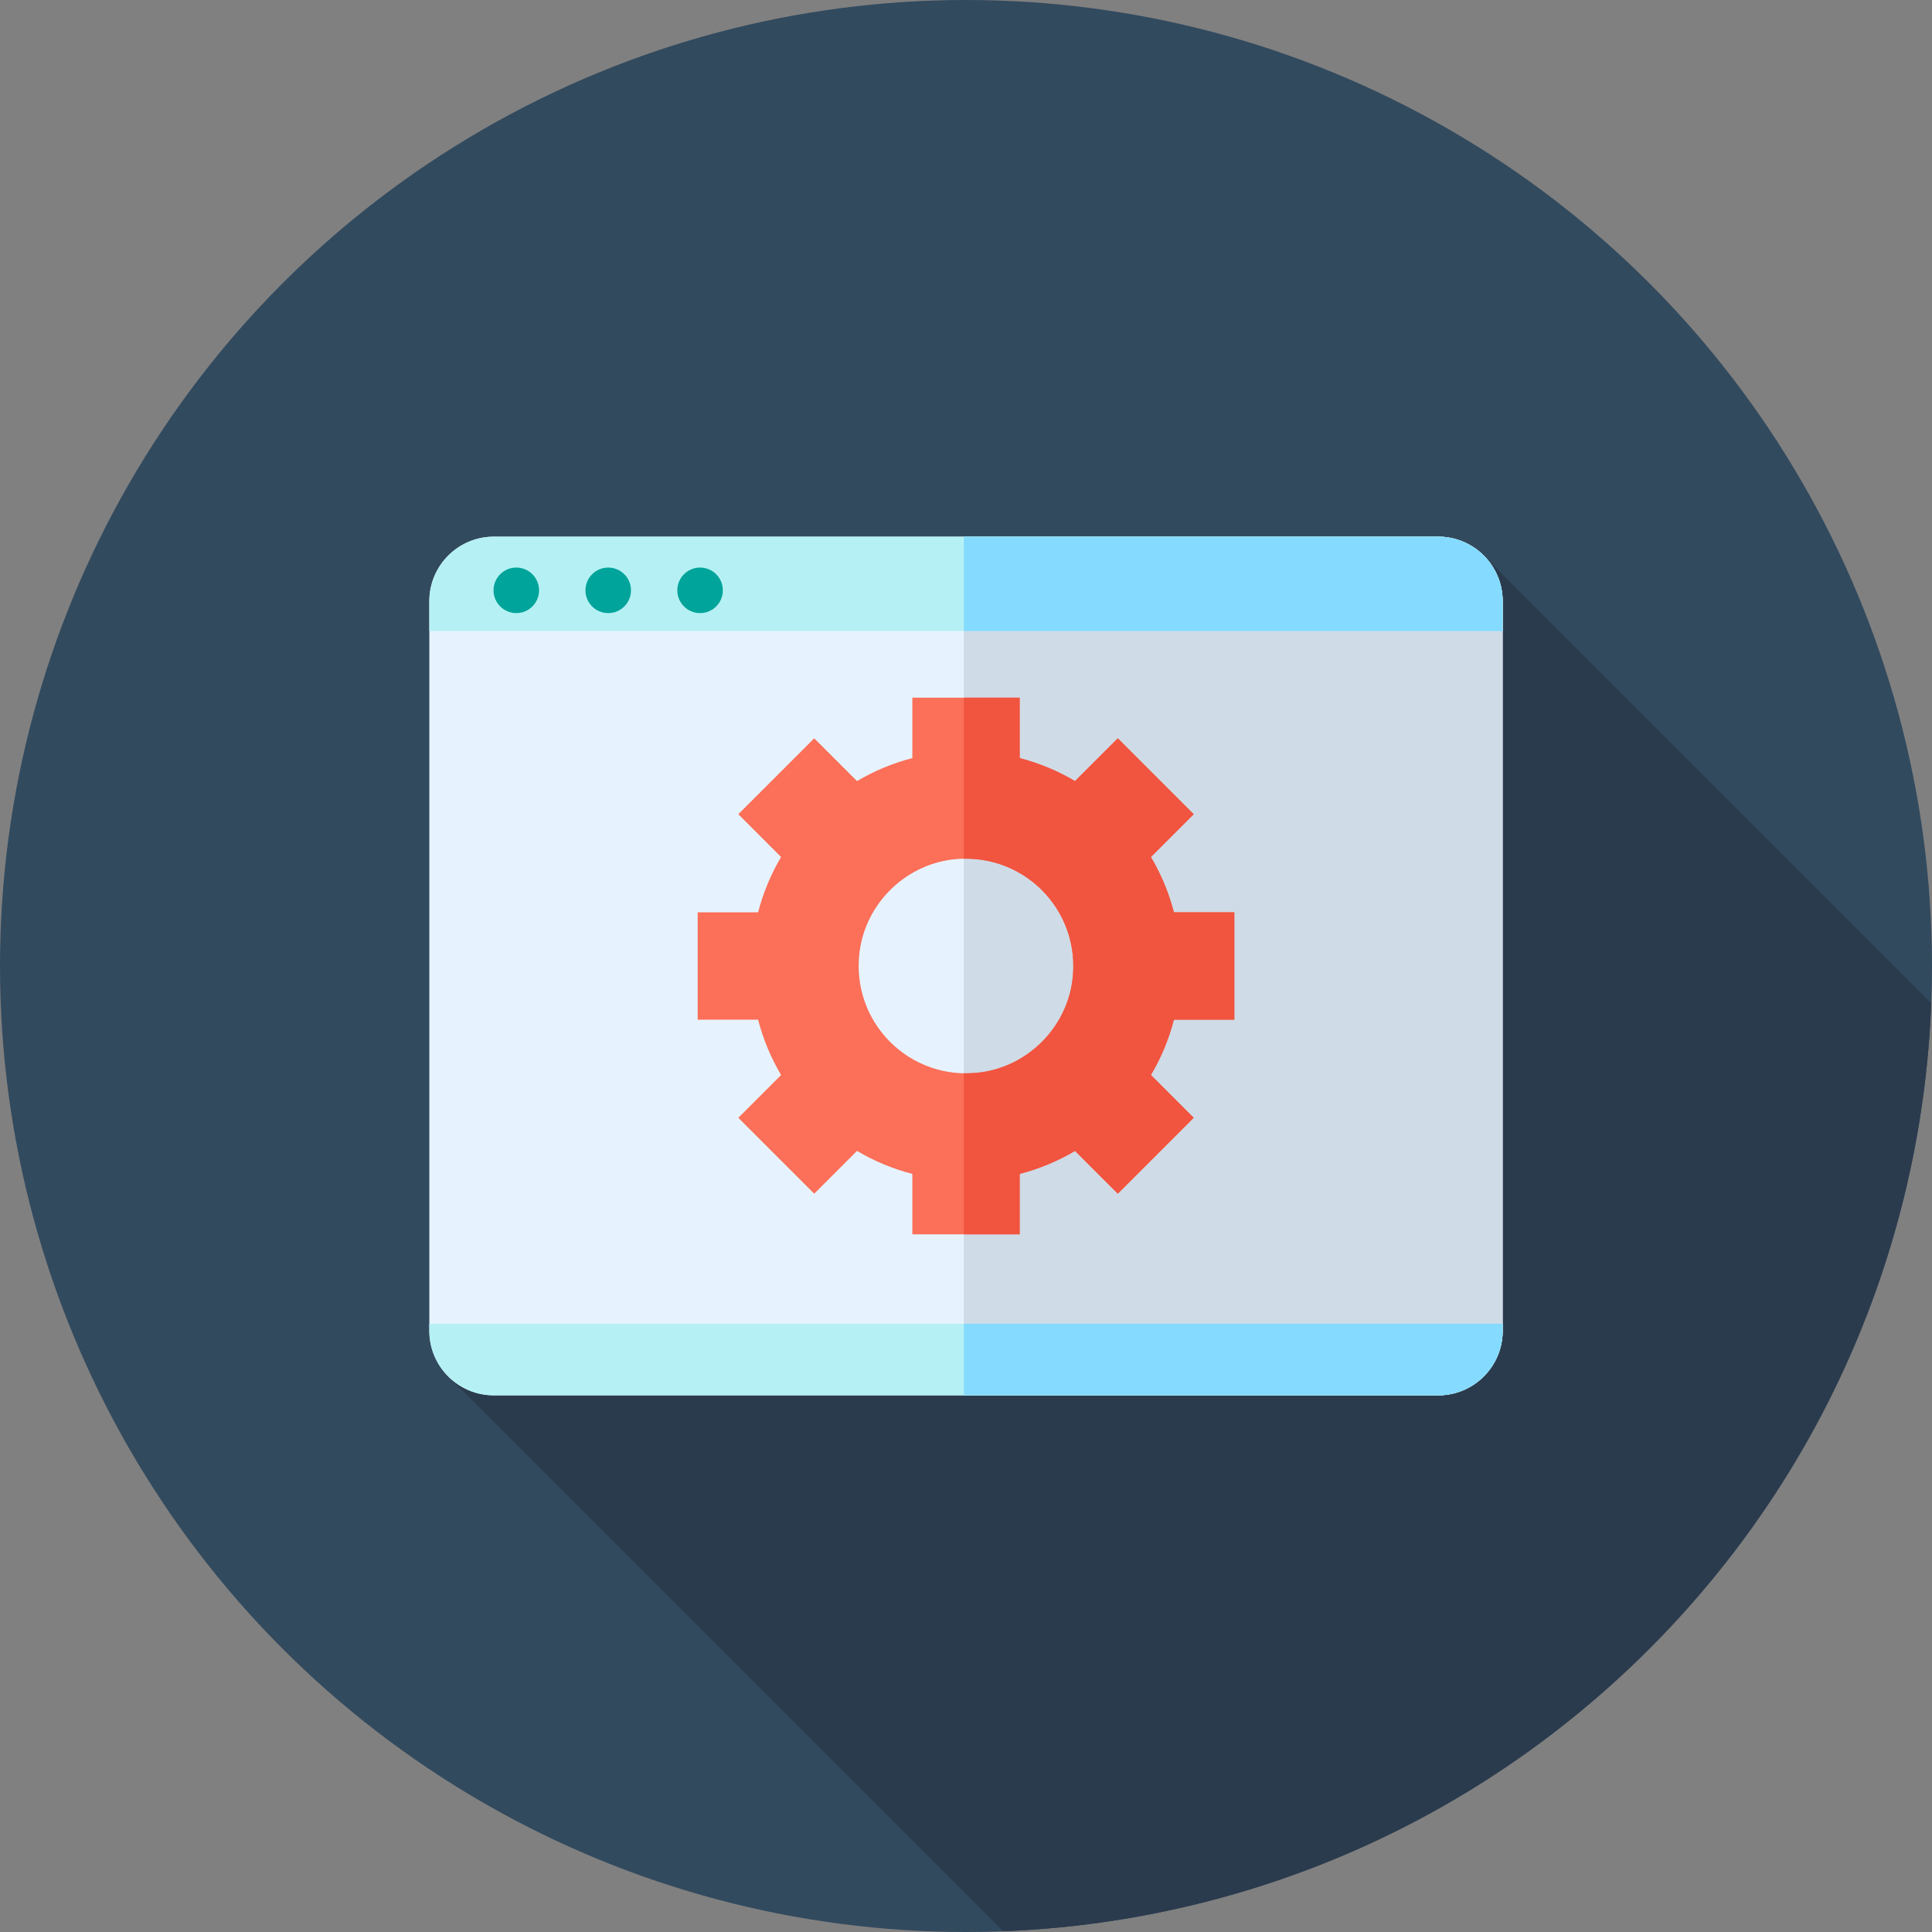 <?xml version="1.0" encoding="iso-8859-1"?>
<!-- Generator: Adobe Illustrator 19.0.0, SVG Export Plug-In . SVG Version: 6.00 Build 0)  -->
<svg version="1.1" id="Layer_1" xmlns="http://www.w3.org/2000/svg" xmlns:xlink="http://www.w3.org/1999/xlink" x="0px" y="0px"
	 viewBox="0 0 512 512" style="enable-background:new 0 0 512 512;" xml:space="preserve">
<rect x="0" y="0" width="512" height="512" fill="#808080" stroke="none"/>
<circle style="fill:#324A5E;" cx="256" cy="256" r="256"/>
<path style="fill:#2B3B4E;" d="M437.019,437.019c47.482-47.482,72.395-108.975,74.774-171.17L393.338,147.394L170.38,320.934
	l-51.614,43.817l147.046,147.046C328.02,509.424,389.529,484.511,437.019,437.019z"/>
<path style="fill:#E6F3FF;" d="M381.128,369.778H130.874c-9.442,0-17.094-7.654-17.094-17.096V159.318
	c0-9.442,7.654-17.094,17.094-17.094h250.254c9.442,0,17.094,7.654,17.094,17.094v193.365
	C398.222,362.124,390.568,369.778,381.128,369.778z"/>
<path style="fill:#CFDBE6;" d="M381.128,142.222H255.426v227.556h125.702c9.442,0,17.096-7.654,17.096-17.096V159.318
	C398.222,149.876,390.568,142.222,381.128,142.222z"/>
<path style="fill:#B5F1F4;" d="M398.222,159.318c0-9.442-7.654-17.096-17.096-17.096H130.874c-9.442,0-17.096,7.654-17.096,17.096
	v7.901h284.444V159.318z"/>
<path style="fill:#84DBFF;" d="M398.222,159.318c0-9.442-7.654-17.096-17.096-17.096H255.424v24.997h142.798V159.318z"/>
<path style="fill:#B5F1F4;" d="M113.778,350.815v1.867c0,9.442,7.654,17.096,17.096,17.096h250.254
	c9.442,0,17.096-7.654,17.096-17.096v-1.867H113.778z"/>
<path style="fill:#84DBFF;" d="M255.426,350.815v18.963h125.702c9.442,0,17.096-7.654,17.096-17.096v-1.867H255.426z"/>
<g>
	<circle style="fill:#00A49A;" cx="136.826" cy="156.444" r="6.034"/>
	<circle style="fill:#00A49A;" cx="161.185" cy="156.444" r="6.034"/>
	<circle style="fill:#00A49A;" cx="185.527" cy="156.444" r="6.034"/>
</g>
<path style="fill:#FC6F58;" d="M327.111,270.222v-28.444h-16.015c-1.343-5.218-3.419-10.142-6.094-14.667l11.336-11.336
	l-20.113-20.113l-11.336,11.336c-4.527-2.674-9.449-4.751-14.667-6.094v-16.015h-28.444v16.015
	c-5.218,1.343-10.142,3.419-14.667,6.094l-11.336-11.336l-20.113,20.113l11.336,11.336c-2.674,4.525-4.749,9.449-6.092,14.667
	h-16.015v28.444h16.015c1.343,5.22,3.419,10.143,6.094,14.67l-11.336,11.336l20.113,20.113l11.336-11.336
	c4.527,2.674,9.449,4.749,14.667,6.092v16.015h28.444v-16.015c5.218-1.343,10.142-3.419,14.669-6.094l11.336,11.336l20.113-20.113
	l-11.336-11.336c2.674-4.527,4.749-9.449,6.094-14.667h16.012V270.222z M259.698,284.212c-18.606,2.345-34.254-13.302-31.909-31.91
	c1.598-12.678,11.835-22.916,24.512-24.512c18.606-2.345,34.254,13.302,31.909,31.908
	C282.614,272.375,272.375,282.614,259.698,284.212z"/>
<path style="fill:#F1543F;" d="M327.111,270.222v-28.444h-16.015c-1.343-5.218-3.419-10.142-6.094-14.667l11.336-11.336
	l-20.113-20.113l-11.336,11.336c-4.527-2.674-9.449-4.751-14.667-6.094v-16.015h-14.796v42.68
	c17.192-0.338,30.998,14.574,28.786,32.128c-1.598,12.678-11.835,22.916-24.512,24.514c-1.445,0.183-2.87,0.243-4.272,0.215v42.684
	h14.796v-16.015c5.218-1.343,10.142-3.419,14.669-6.094l11.336,11.336l20.113-20.113l-11.336-11.336
	c2.674-4.527,4.749-9.449,6.094-14.667L327.111,270.222L327.111,270.222z"/>
<g>
</g>
<g>
</g>
<g>
</g>
<g>
</g>
<g>
</g>
<g>
</g>
<g>
</g>
<g>
</g>
<g>
</g>
<g>
</g>
<g>
</g>
<g>
</g>
<g>
</g>
<g>
</g>
<g>
</g>
</svg>
